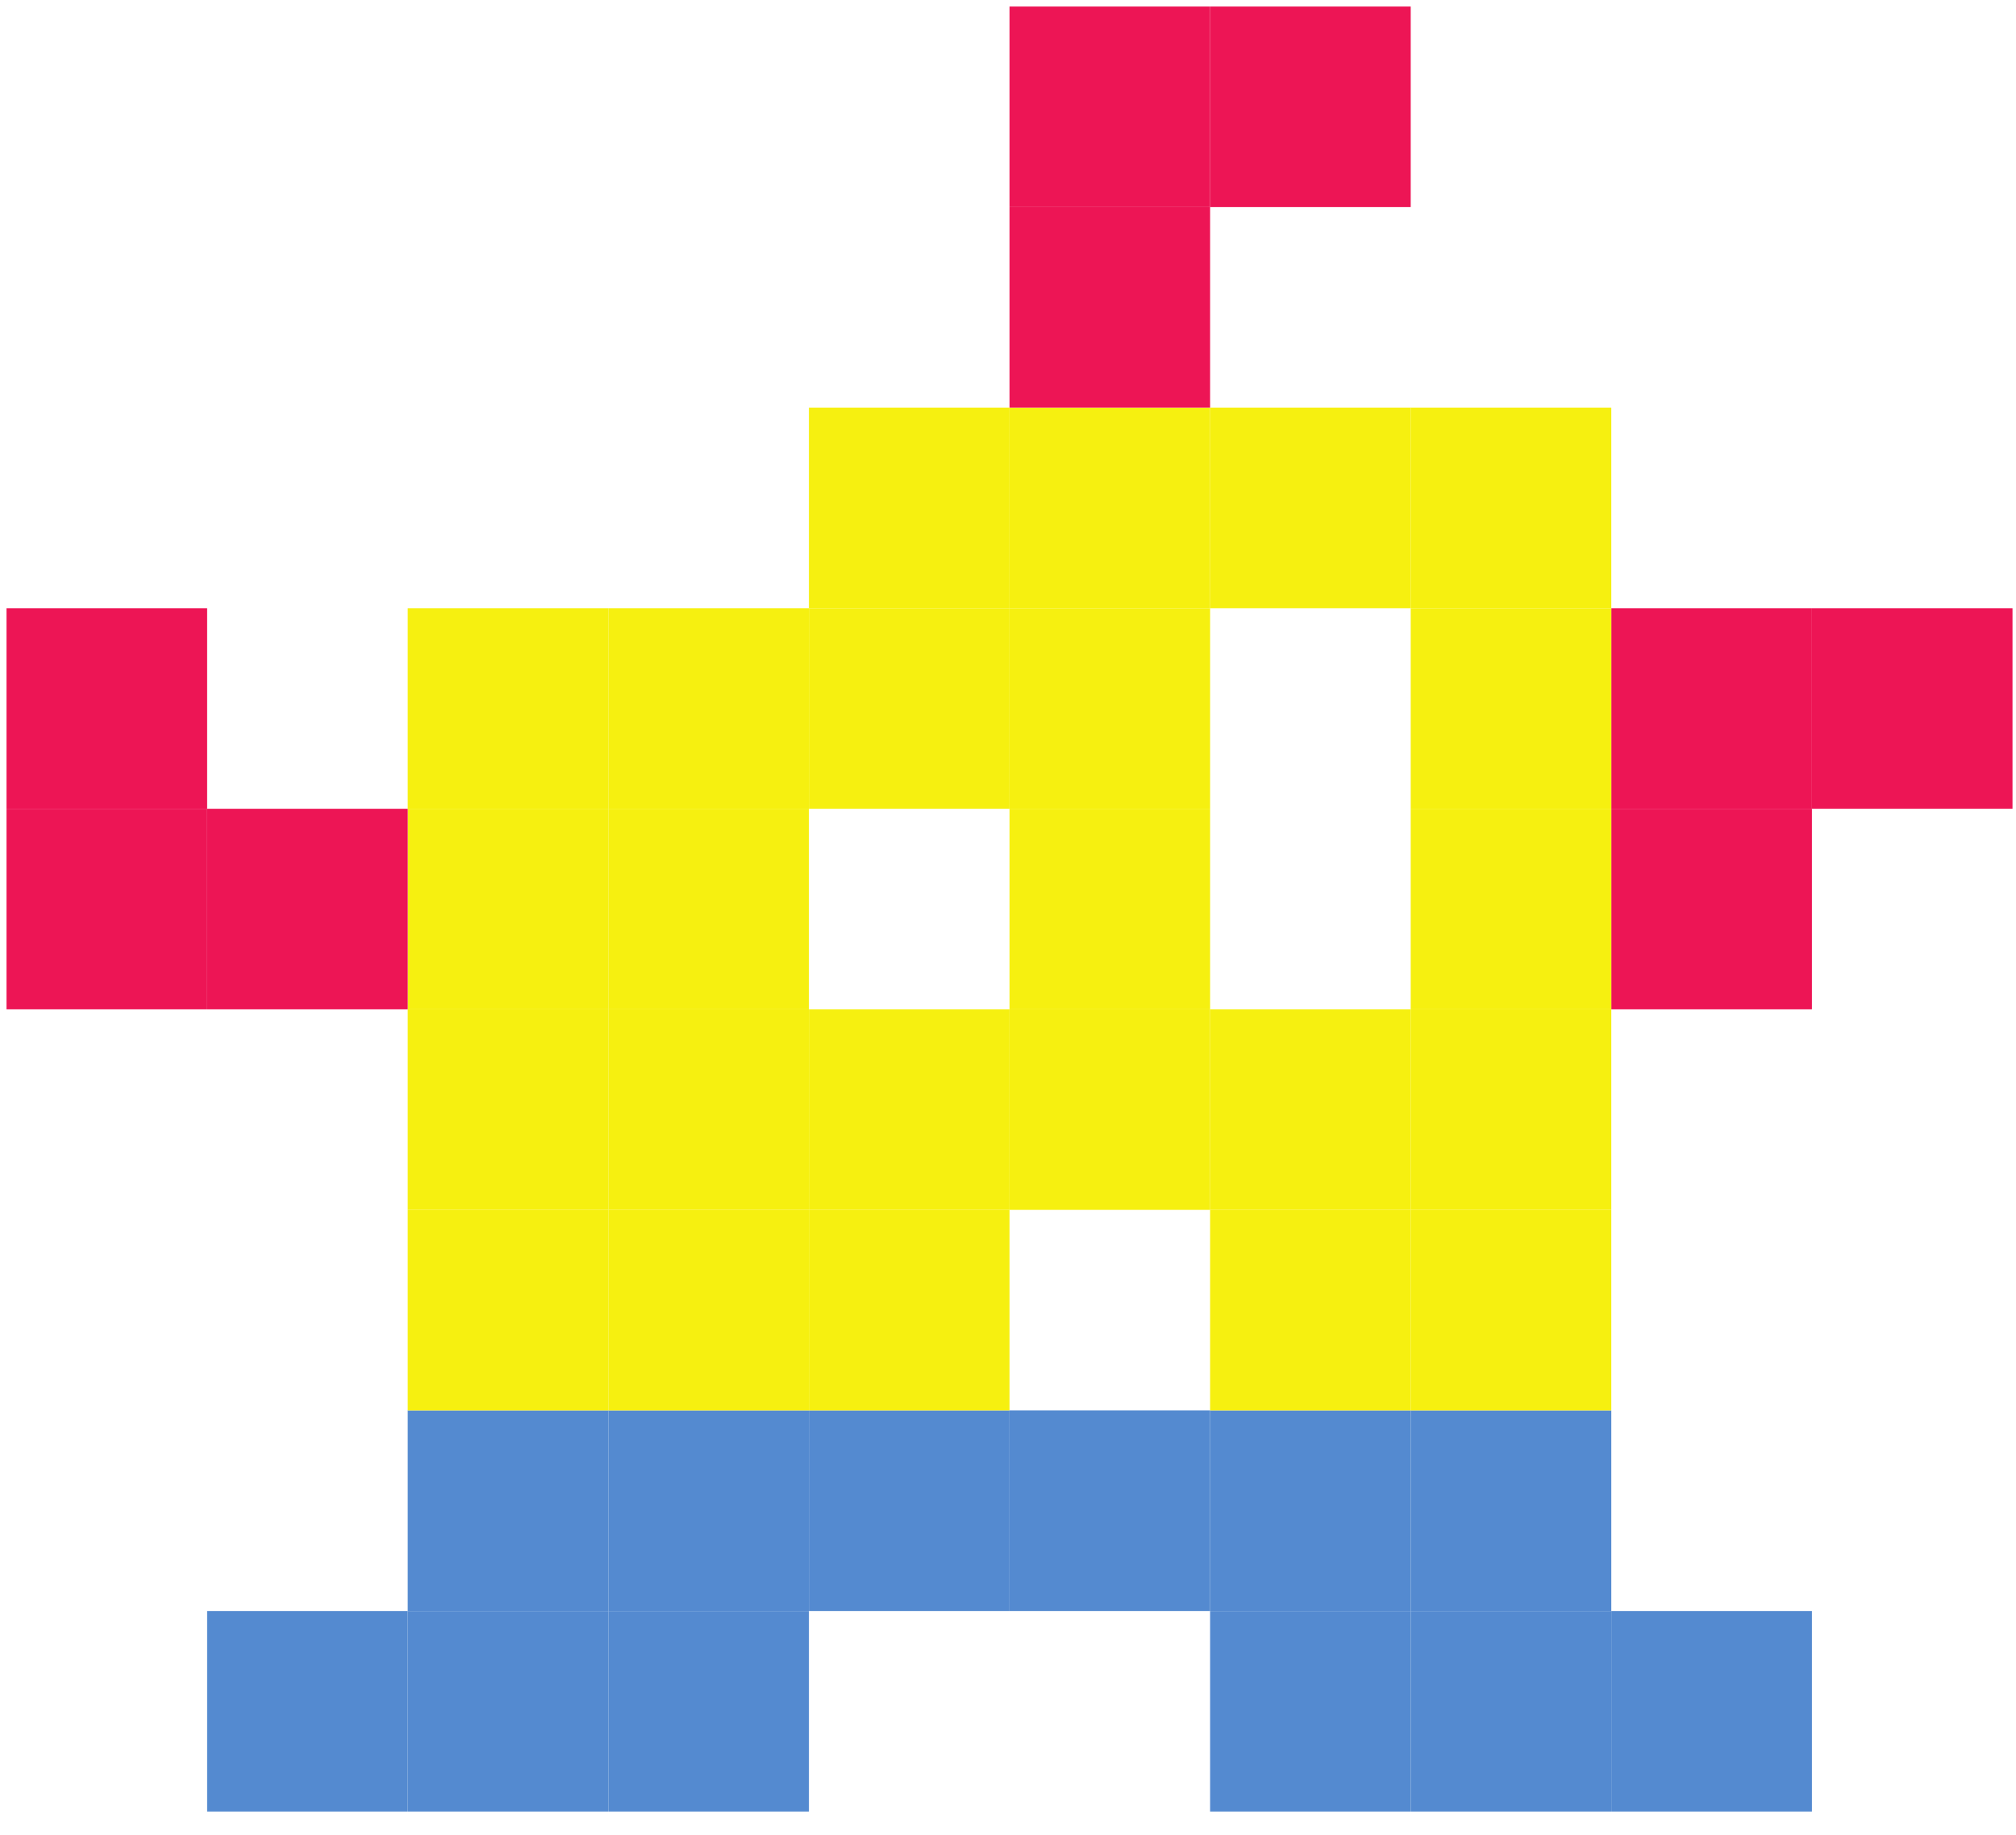 <svg width="67" height="61" viewBox="0 0 67 61" fill="none" xmlns="http://www.w3.org/2000/svg">
<path d="M60.217 60.217H53.55V53.551H60.217V60.217Z" fill="#548AD0"/>
<path d="M53.55 60.217H46.884V53.551H53.55V60.217Z" fill="#548AD0"/>
<path d="M46.884 60.217H40.217V53.551H46.884V60.217Z" fill="#548AD0"/>
<path d="M26.884 60.217H20.217V53.551H26.884V60.217Z" fill="#548AD0"/>
<path d="M20.217 60.217H13.55V53.551H20.217V60.217Z" fill="#548AD0"/>
<path d="M13.55 60.217H6.884V53.551H13.55V60.217Z" fill="#548AD0"/>
<path d="M53.55 53.551H46.884V46.884H53.55V53.551Z" fill="#548AD0"/>
<path d="M46.884 53.551H40.217V46.884H46.884V53.551Z" fill="#548AD0"/>
<path d="M40.217 53.551H33.55V46.884H40.217V53.551Z" fill="#548AD0"/>
<path d="M33.55 53.551H26.884V46.884H33.55V53.551Z" fill="#548AD0"/>
<path d="M26.884 53.551H20.217V46.884H26.884V53.551Z" fill="#548AD0"/>
<path d="M20.217 53.551H13.55V46.884H20.217V53.551Z" fill="#548AD0"/>
<path d="M53.55 46.884H46.884V40.217H53.55V46.884Z" fill="#F6F010"/>
<path d="M46.884 46.884H40.217V40.217H46.884V46.884Z" fill="#F6F010"/>
<path d="M33.55 46.884H26.884V40.217H33.55V46.884Z" fill="#F6F010"/>
<path d="M26.884 46.884H20.217V40.217H26.884V46.884Z" fill="#F6F010"/>
<path d="M20.217 46.884H13.55V40.217H20.217V46.884Z" fill="#F6F010"/>
<path d="M53.55 40.217H46.884V33.551H53.55V40.217Z" fill="#F6F010"/>
<path d="M46.884 40.217H40.217V33.551H46.884V40.217Z" fill="#F6F010"/>
<path d="M40.217 40.217H33.55V33.551H40.217V40.217Z" fill="#F6F010"/>
<path d="M33.55 40.217H26.884V33.551H33.55V40.217Z" fill="#F6F010"/>
<path d="M26.884 40.217H20.217V33.551H26.884V40.217Z" fill="#F6F010"/>
<path d="M20.217 40.217H13.55V33.551H20.217V40.217Z" fill="#F6F010"/>
<path d="M60.217 33.551H53.55V26.884H60.217V33.551Z" fill="#ED1555"/>
<path d="M53.55 33.551H46.884V26.884H53.55V33.551Z" fill="#F6F010"/>
<path d="M40.217 33.551H33.55V26.884H40.217V33.551Z" fill="#F6F010"/>
<path d="M26.884 33.551H20.217V26.884H26.884V33.551Z" fill="#F6F010"/>
<path d="M20.217 33.551H13.55V26.884H20.217V33.551Z" fill="#F6F010"/>
<path d="M13.55 33.551H6.884V26.884H13.55V33.551Z" fill="#ED1555"/>
<path d="M6.884 33.551H0.217V26.884H6.884V33.551Z" fill="#ED1555"/>
<path d="M66.884 26.884H60.217V20.217H66.884V26.884Z" fill="#ED1555"/>
<path d="M60.217 26.884H53.55V20.217H60.217V26.884Z" fill="#ED1555"/>
<path d="M53.55 26.884H46.884V20.217H53.55V26.884Z" fill="#F6F010"/>
<path d="M40.217 26.884H33.55V20.217H40.217V26.884Z" fill="#F6F010"/>
<path d="M33.55 26.884H26.884V20.217H33.55V26.884Z" fill="#F6F010"/>
<path d="M26.884 26.884H20.217V20.217H26.884V26.884Z" fill="#F6F010"/>
<path d="M20.217 26.884H13.55V20.217H20.217V26.884Z" fill="#F6F010"/>
<path d="M6.884 26.884H0.217V20.217H6.884V26.884Z" fill="#ED1555"/>
<path d="M53.55 20.217H46.884V13.551H53.55V20.217Z" fill="#F6F010"/>
<path d="M46.884 20.217H40.217V13.551H46.884V20.217Z" fill="#F6F010"/>
<path d="M40.217 20.217H33.55V13.551H40.217V20.217Z" fill="#F6F010"/>
<path d="M33.55 20.217H26.884V13.551H33.55V20.217Z" fill="#F6F010"/>
<path d="M40.217 13.551H33.55V6.884H40.217V13.551Z" fill="#ED1555"/>
<path d="M46.884 6.884H40.217V0.217H46.884V6.884Z" fill="#ED1555"/>
<path d="M40.217 6.884H33.55V0.217H40.217V6.884Z" fill="#ED1555"/>
</svg>
